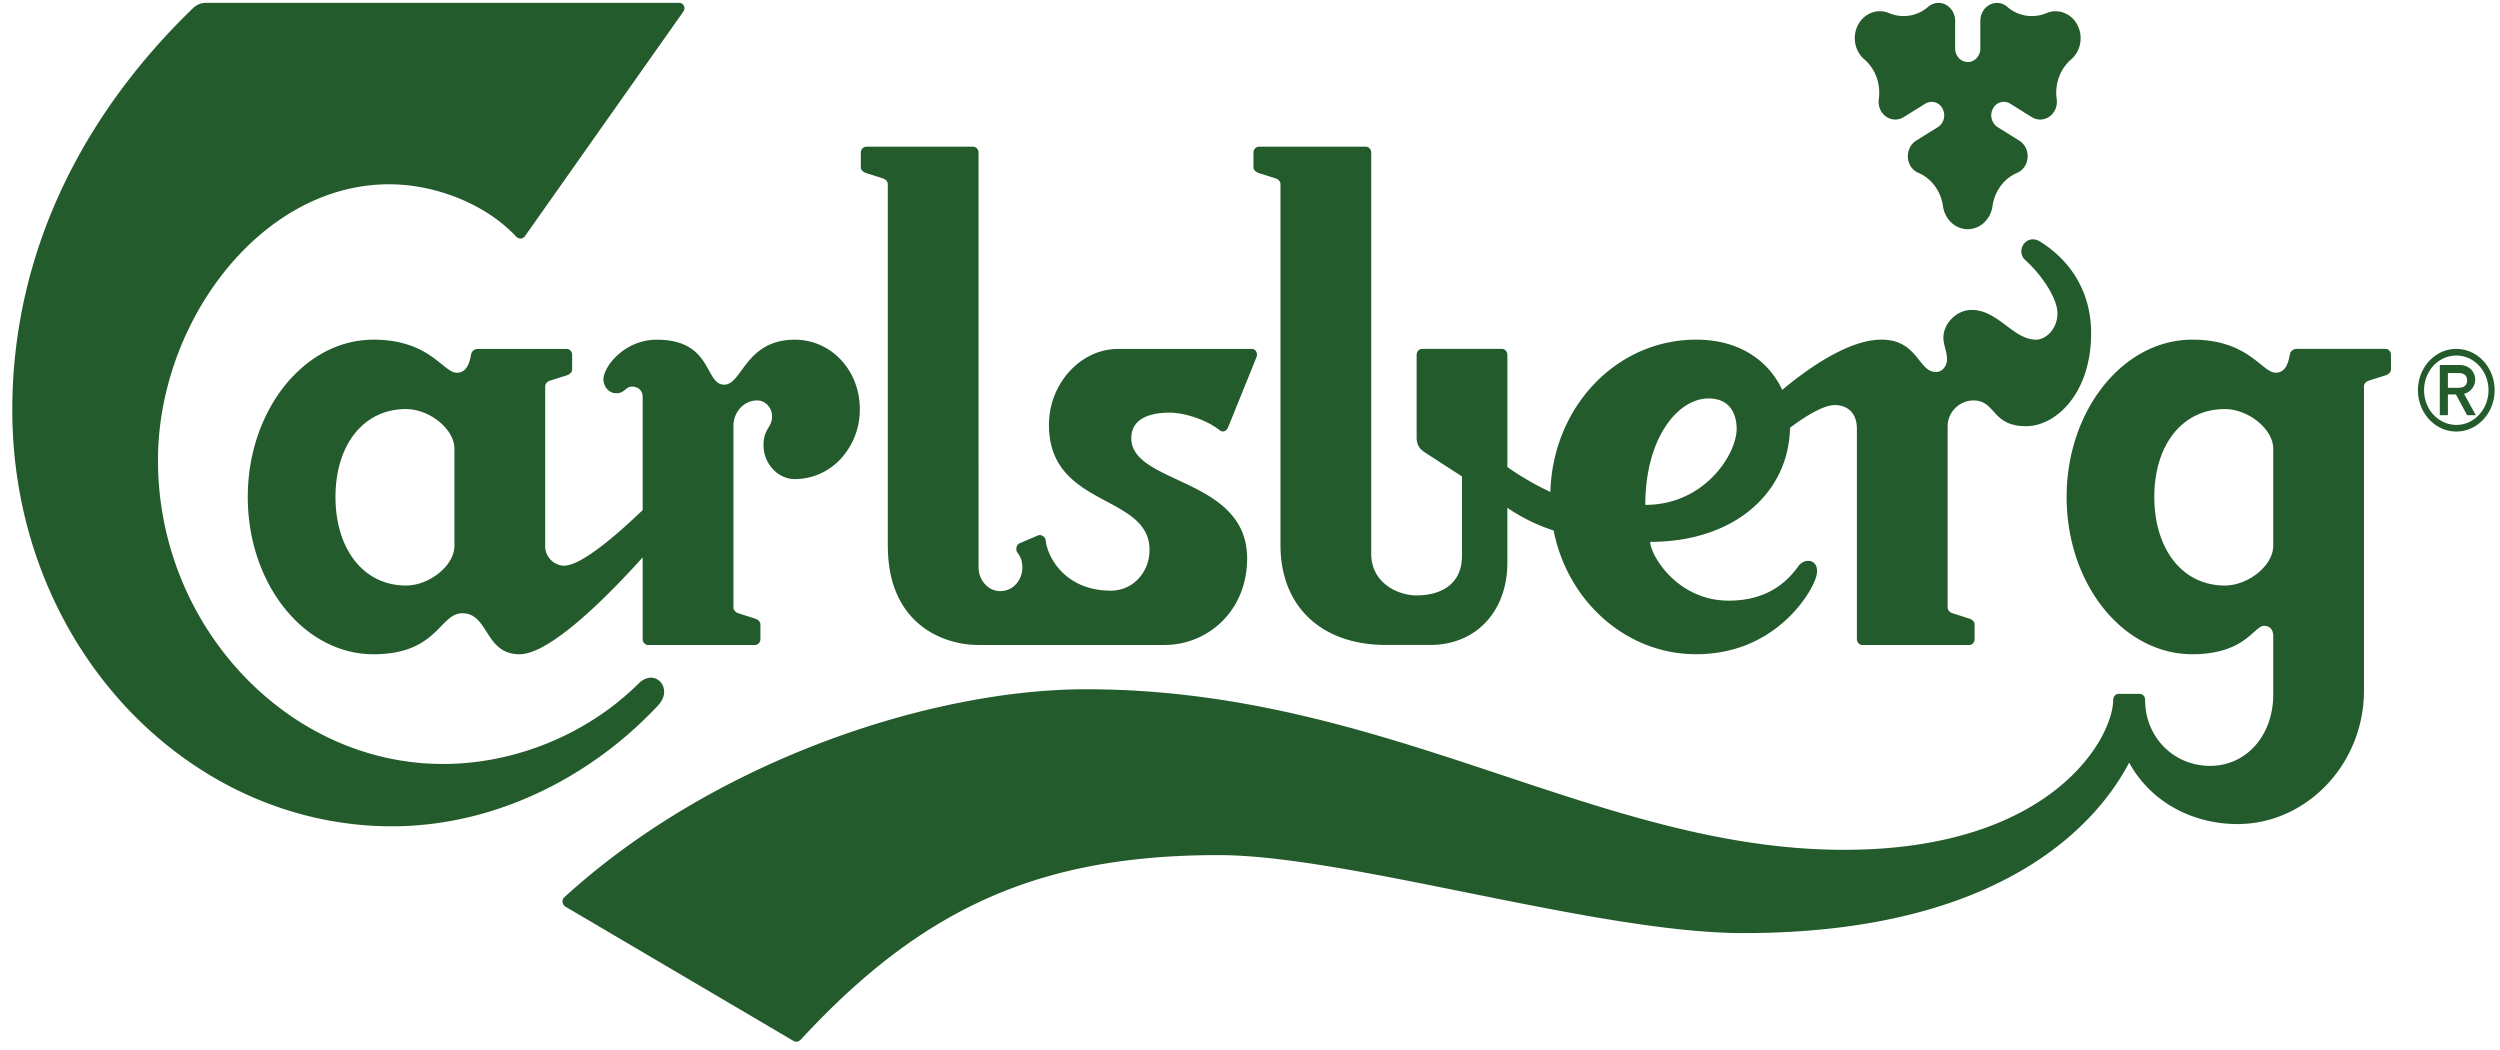 <svg xmlns="http://www.w3.org/2000/svg" width="100" height="42" viewBox="0 0 100 42">
    <g fill="#235B2C" fill-rule="nonzero">
        <path d="M99.008 15.19a.59.59 0 0 1-.447.562l.472.857h-.348l-.447-.83h-.322v.83h-.324V14.6h.795c.373 0 .62.268.62.59zm-.323.027c0-.215-.148-.295-.348-.295h-.421v.59h.421c.2-.001.348-.082.348-.295z"/>
        <path d="M96.718 15.608c0-.911.688-1.652 1.534-1.652.846 0 1.533.74 1.533 1.652 0 .913-.687 1.653-1.533 1.653-.846 0-1.534-.74-1.534-1.653zm1.534 1.389c.342 0 .67-.147.911-.408.242-.26.377-.613.377-.98 0-.766-.576-1.387-1.288-1.388-.342 0-.67.146-.912.406-.241.26-.377.613-.377.981s.136.721.377.982c.242.26.57.406.912.407zm-63.86-.635a2.896 2.896 0 0 1-.757 1.985 2.499 2.499 0 0 1-1.844.817c-.686 0-1.25-.635-1.25-1.348 0-.688.342-.7.342-1.163 0-.344-.27-.635-.589-.635a.91.91 0 0 0-.68.298c-.18.194-.28.459-.276.733v7.244c0 .13.103.208.196.237l.663.212c.092.03.22.106.22.238v.582a.246.246 0 0 1-.064.168.213.213 0 0 1-.156.07h-4.269a.213.213 0 0 1-.156-.07.246.246 0 0 1-.065-.168v-3.268c-1.206 1.344-3.65 3.876-4.922 3.876-1.406 0-1.226-1.639-2.29-1.639-.923 0-.98 1.639-3.557 1.639-2.77 0-5.027-2.802-5.027-6.292 0-3.463 2.256-6.291 5.027-6.291 2.265 0 2.781 1.322 3.337 1.322.343 0 .49-.291.564-.714a.271.271 0 0 1 .27-.238h3.557c.058 0 .114.025.156.07a.247.247 0 0 1 .064.168v.582c0 .132-.123.207-.22.238l-.663.21c-.096.032-.196.107-.196.239v6.397c0 .423.368.766.76.766.713 0 2.238-1.356 3.14-2.225v-4.515c0-.29-.205-.423-.425-.423-.27 0-.281.265-.629.265-.32 0-.516-.29-.516-.555 0-.503.835-1.586 2.134-1.586 2.248 0 1.901 1.798 2.698 1.798.724 0 .847-1.798 2.82-1.798 1.45-.002 2.603 1.215 2.603 2.774zm-16.215 1.586c0-.793-1.005-1.585-1.938-1.585-1.717 0-2.82 1.454-2.82 3.515s1.103 3.543 2.82 3.543c.932 0 1.938-.794 1.938-1.587v-3.886zm17.337 3.898c0 3.08 2.172 3.953 3.622 3.953h7.45c1.69 0 3.299-1.324 3.299-3.466 0-3.238-4.633-2.946-4.633-4.804 0-.754.681-1.022 1.527-1.022.635 0 1.506.304 1.994.694.171.135.305.002.347-.1l1.143-2.823c.048-.122-.01-.32-.2-.32h-5.351c-1.461 0-2.754 1.36-2.754 3.038 0 3.333 4.023 2.743 4.023 5.003 0 .877-.648 1.627-1.55 1.627-1.776 0-2.524-1.28-2.606-2.018-.015-.143-.185-.243-.302-.192l-.738.315c-.14.06-.167.269-.091.371.127.168.2.332.2.597 0 .51-.373.946-.882.946-.508 0-.87-.465-.87-.946V6.106a.247.247 0 0 0-.063-.168.213.213 0 0 0-.157-.07h-4.268a.213.213 0 0 0-.157.07.246.246 0 0 0-.064.168v.582c0 .132.128.208.221.237l.662.212c.094.03.196.105.196.237v14.472h.002z"/>
        <path d="M95.639 14.195v.582c0 .132-.124.206-.22.237l-.663.211c-.097.031-.197.106-.197.238v12.159c0 2.961-2.317 5.34-5.052 5.34-1.864 0-3.508-.926-4.341-2.458-1.13 2.167-4.783 6.82-15.43 6.82-5.862 0-15.82-3.12-20.996-3.12-7.109 0-11.8 2.075-16.679 7.349-.111.12-.202.154-.351.066l-9.093-5.353c-.117-.069-.168-.262-.05-.37C28.58 30.4 37.286 27.57 43.442 27.57c12.044 0 20.432 6.423 30.318 6.423 8.34 0 10.767-4.494 10.767-6.001 0-.063.023-.124.065-.169a.213.213 0 0 1 .157-.069h.834c.099 0 .221.08.221.238 0 1.507 1.152 2.643 2.6 2.643 1.448 0 2.526-1.215 2.526-2.853v-2.326c0-.264-.121-.422-.38-.422-.379 0-.747 1.135-2.857 1.135-2.771 0-5.028-2.802-5.028-6.291 0-3.463 2.257-6.292 5.028-6.292 2.265 0 2.78 1.322 3.336 1.322.342 0 .489-.291.563-.713a.273.273 0 0 1 .27-.239h3.558c.059 0 .115.026.156.07a.247.247 0 0 1 .064.169zm-4.71 3.753c0-.793-1.005-1.585-1.937-1.585-1.716 0-2.82 1.454-2.82 3.515s1.104 3.543 2.82 3.543c.932 0 1.937-.794 1.937-1.587v-3.886z"/>
        <path d="M83.645 13.322c0 2.433-1.423 3.726-2.6 3.726-1.394 0-1.2-1.03-2.109-1.03-.54 0-1.03.449-1.03 1.03v7.244c0 .13.102.208.196.238l.662.211c.094.03.221.106.221.238v.583a.246.246 0 0 1-.064.168.213.213 0 0 1-.157.07h-4.268a.212.212 0 0 1-.156-.07.245.245 0 0 1-.064-.168v-8.407c0-.66-.394-.952-.883-.952-.452 0-1.156.432-1.792.906-.048 2.6-2.22 4.566-5.593 4.566 0 .502 1.056 2.351 3.142 2.351 1.225 0 2.145-.475 2.782-1.375.293-.41.992-.249.663.57-.318.794-1.778 2.948-4.745 2.948-2.75.006-5.129-2.057-5.706-4.949a7.19 7.19 0 0 1-1.85-.908v2.208c0 1.876-1.201 3.278-3.09 3.278h-1.766c-2.6 0-4.219-1.56-4.219-3.991V7.374c0-.133-.1-.207-.196-.238l-.663-.211c-.097-.031-.222-.105-.222-.238v-.581c0-.133.1-.239.222-.239h4.269c.122 0 .22.106.22.239v16.043c0 1.165 1.054 1.667 1.816 1.667.833 0 1.814-.344 1.814-1.587v-3.172l-1.471-.951c-.199-.128-.343-.29-.343-.608v-3.305c0-.063.023-.123.064-.168a.213.213 0 0 1 .157-.07h3.188c.059 0 .115.025.157.07a.247.247 0 0 1 .064.168v4.488c.467.334 1.12.721 1.72.996.096-3.395 2.635-6.091 5.835-6.091 1.789 0 2.926.902 3.438 2.01 1.058-.882 2.666-2.01 3.97-2.01 1.462 0 1.465 1.295 2.183 1.295.245 0 .44-.238.44-.502 0-.324-.145-.569-.145-.872 0-.582.54-1.11 1.127-1.11 1.06 0 1.664 1.189 2.577 1.189.392 0 .858-.423.858-1.057 0-.606-.65-1.556-1.276-2.115-.43-.383.036-1.088.577-.753 1.36.847 2.046 2.168 2.046 3.661zm-14.179 3.833c0-.344-.097-1.216-1.128-1.216-1.226 0-2.526 1.586-2.526 4.256 2.38 0 3.654-2.036 3.654-3.04z"/>
        <path d="M78.71 2.48a.486.486 0 0 1-.357-.158.563.563 0 0 1-.147-.383V.837c0-.398-.299-.722-.67-.722a.639.639 0 0 0-.412.16 1.494 1.494 0 0 1-1.559.251c-.463-.198-.991-.001-1.24.463-.249.465-.142 1.055.25 1.387.44.38.66.981.578 1.581a.765.765 0 0 0 .076.464c.186.345.595.463.917.265l.885-.551a.486.486 0 0 1 .67.21.566.566 0 0 1-.168.729l-.885.55c-.32.2-.43.642-.244.987a.674.674 0 0 0 .333.304c.524.224.898.73.982 1.33.073.522.486.923.99.923.505 0 .918-.401.991-.923.084-.6.459-1.106.983-1.33a.686.686 0 0 0 .333-.304c.186-.346.076-.788-.246-.987l-.884-.55a.566.566 0 0 1-.167-.73.486.486 0 0 1 .67-.21l.884.552c.322.199.732.08.917-.265a.765.765 0 0 0 .077-.464c-.082-.6.138-1.202.578-1.581.39-.333.494-.923.246-1.387-.248-.463-.774-.66-1.236-.463a1.496 1.496 0 0 1-1.562-.25.628.628 0 0 0-.41-.16c-.371 0-.67.323-.67.721V1.94a.56.56 0 0 1-.147.383.484.484 0 0 1-.356.159zM26.336 28.202c-2.693 2.893-6.557 4.85-10.661 4.85C7.467 33.05.492 25.786.492 16.395c0-6.348 2.86-11.852 7.23-16.07a.74.74 0 0 1 .503-.211h18.946c.168 0 .281.205.151.366l-6.32 8.961c-.09.13-.257.13-.36.02-1.187-1.28-3.2-2.09-5.076-2.09-5.147 0-9.247 5.534-9.247 11.038 0 6.643 5.199 12.15 11.4 12.15 2.937 0 5.824-1.229 7.825-3.218.655-.65 1.41.194.792.859z"/>
    </g>
</svg>
